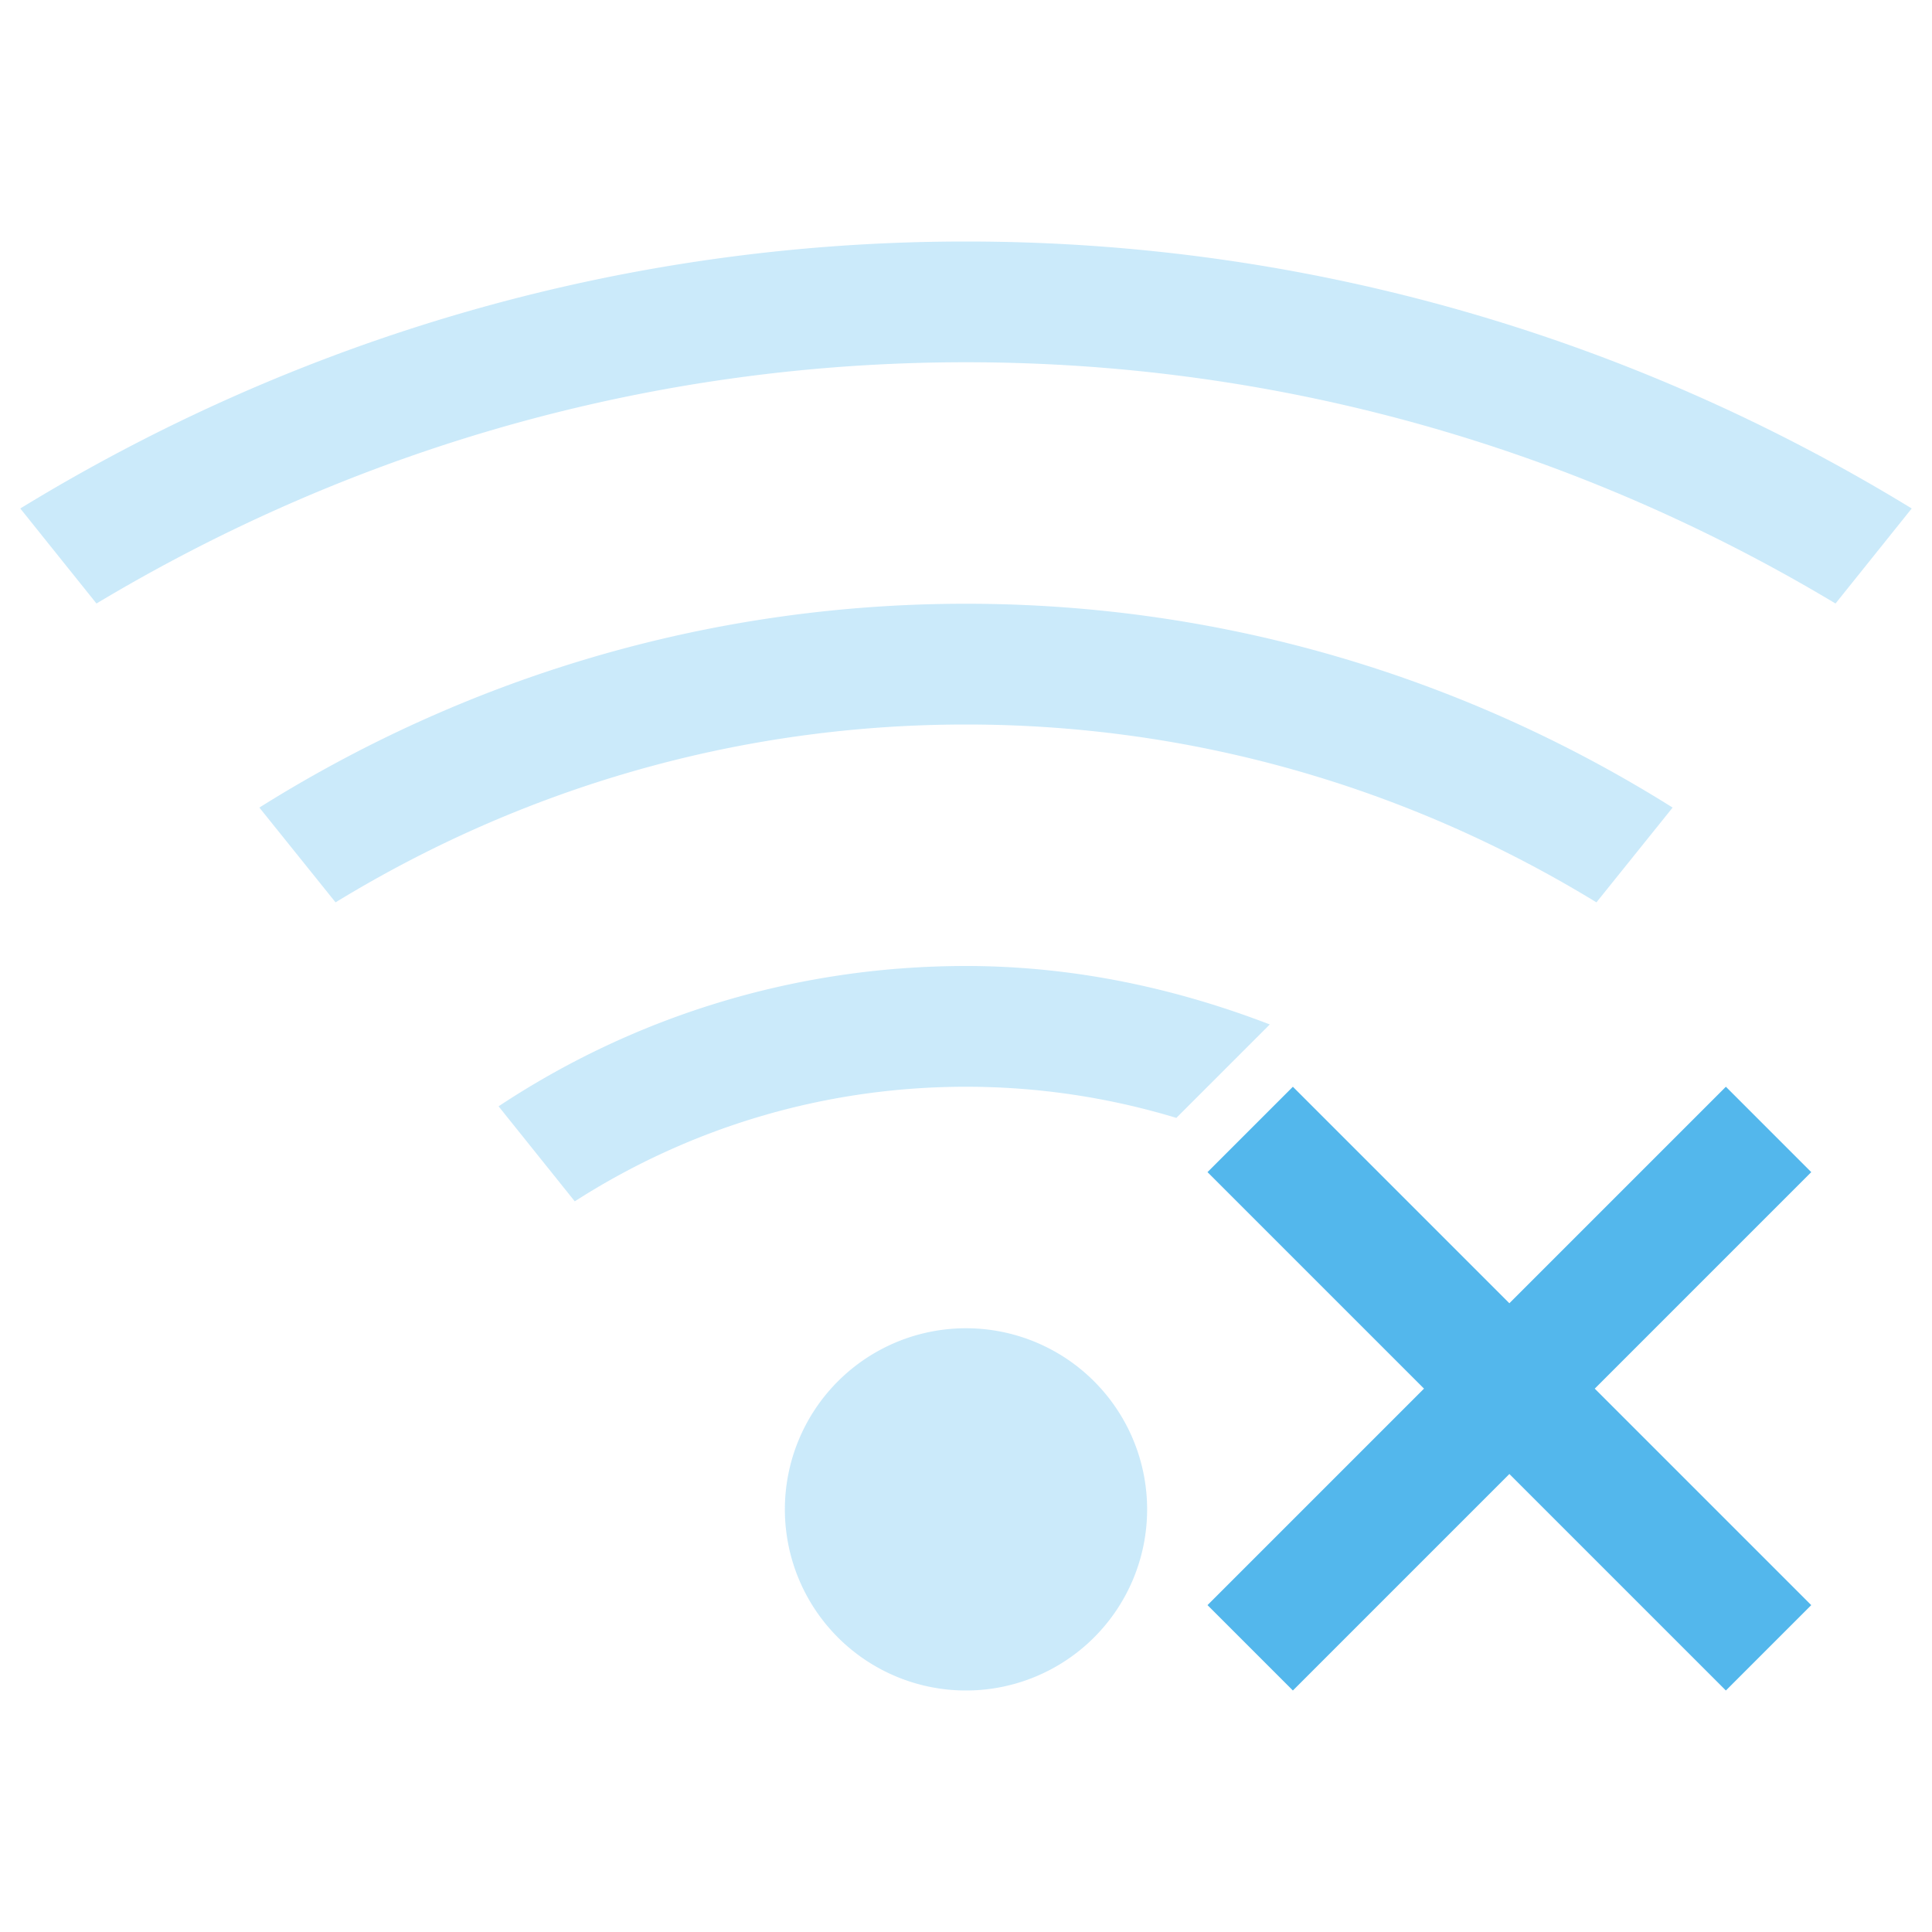 <?xml version="1.0" encoding="UTF-8" standalone="no"?>
<svg
   xmlns:dc="http://purl.org/dc/elements/1.1/"
   xmlns:cc="http://creativecommons.org/ns#"
   xmlns:rdf="http://www.w3.org/1999/02/22-rdf-syntax-ns#"
   xmlns:svg="http://www.w3.org/2000/svg"
   xmlns="http://www.w3.org/2000/svg"
   xmlns:sodipodi="http://sodipodi.sourceforge.net/DTD/sodipodi-0.dtd"
   xmlns:inkscape="http://www.inkscape.org/namespaces/inkscape"
   inkscape:version="1.0rc1 (09960d6, 2020-04-09)"
   sodipodi:docname="network-wireless-disconnected-symbolic.svg"
   id="svg8"
   version="1.1"
   viewBox="0 0 16 16">
  <sodipodi:namedview
     inkscape:current-layer="svg8"
     inkscape:cy="8"
     inkscape:cx="8"
     inkscape:zoom="44.6875"
     showgrid="false"
     id="namedview10"
     inkscape:window-height="480"
     inkscape:window-width="640"
     inkscape:pageshadow="2"
     inkscape:pageopacity="0"
     guidetolerance="10"
     gridtolerance="10"
     objecttolerance="10"
     borderopacity="1"
     bordercolor="#666666"
     pagecolor="#ffffff" />
  <defs
     style=""
     fill="#53b7ec"
     color="#53b7ec"
     id="defs3051">
    <style
       id="current-color-scheme"
       type="text/css">
      .ColorScheme-Text {
        color:#232629;
      }
      .ColorScheme-NegativeText {
        color:#da4453;
      }
      </style>
  </defs>
  <path
     id="path4"
     fill="#53b7ec"
     color="#53b7ec"
     class="ColorScheme-Text"
     d="M 8 2 C 5.122 2 2.447 2.817 0.168 4.211 L 0.799 4.998 C 2.902 3.737 5.359 3 8 3 C 10.641 3 13.098 3.737 15.201 4.998 L 15.832 4.211 C 13.553 2.817 10.878 2 8 2 z M 8 5 C 5.844 5 3.843 5.624 2.148 6.688 L 2.779 7.473 C 4.298 6.544 6.082 6 8 6 C 9.918 6 11.702 6.544 13.221 7.473 L 13.852 6.688 C 12.157 5.624 10.156 5 8 5 z M 8 8 C 6.566 8 5.237 8.428 4.129 9.162 L 4.76 9.949 C 5.694 9.35 6.803 9 8 9 C 8.607 9 9.191 9.091 9.742 9.258 L 10.516 8.484 C 9.733 8.183 8.891 8 8 8 z M 8 11 A 1.5 1.5 0 0 0 6.5 12.5 A 1.5 1.5 0 0 0 8 14 A 1.5 1.5 0 0 0 9.5 12.5 A 1.5 1.5 0 0 0 8 11 z "
     style="opacity:0.3" />
  <path
     id="path6"
     fill="#53b7ec"
     color="#53b7ec"
     d="M 10.707 9 L 10 9.707 L 11.793 11.5 L 10 13.293 L 10.707 14 L 12.5 12.207 L 14.293 14 L 15 13.293 L 13.207 11.5 L 15 9.707 L 14.293 9 L 12.5 10.793 L 10.707 9 z "
     class="ColorScheme-NegativeText"
     style="" />
</svg>
